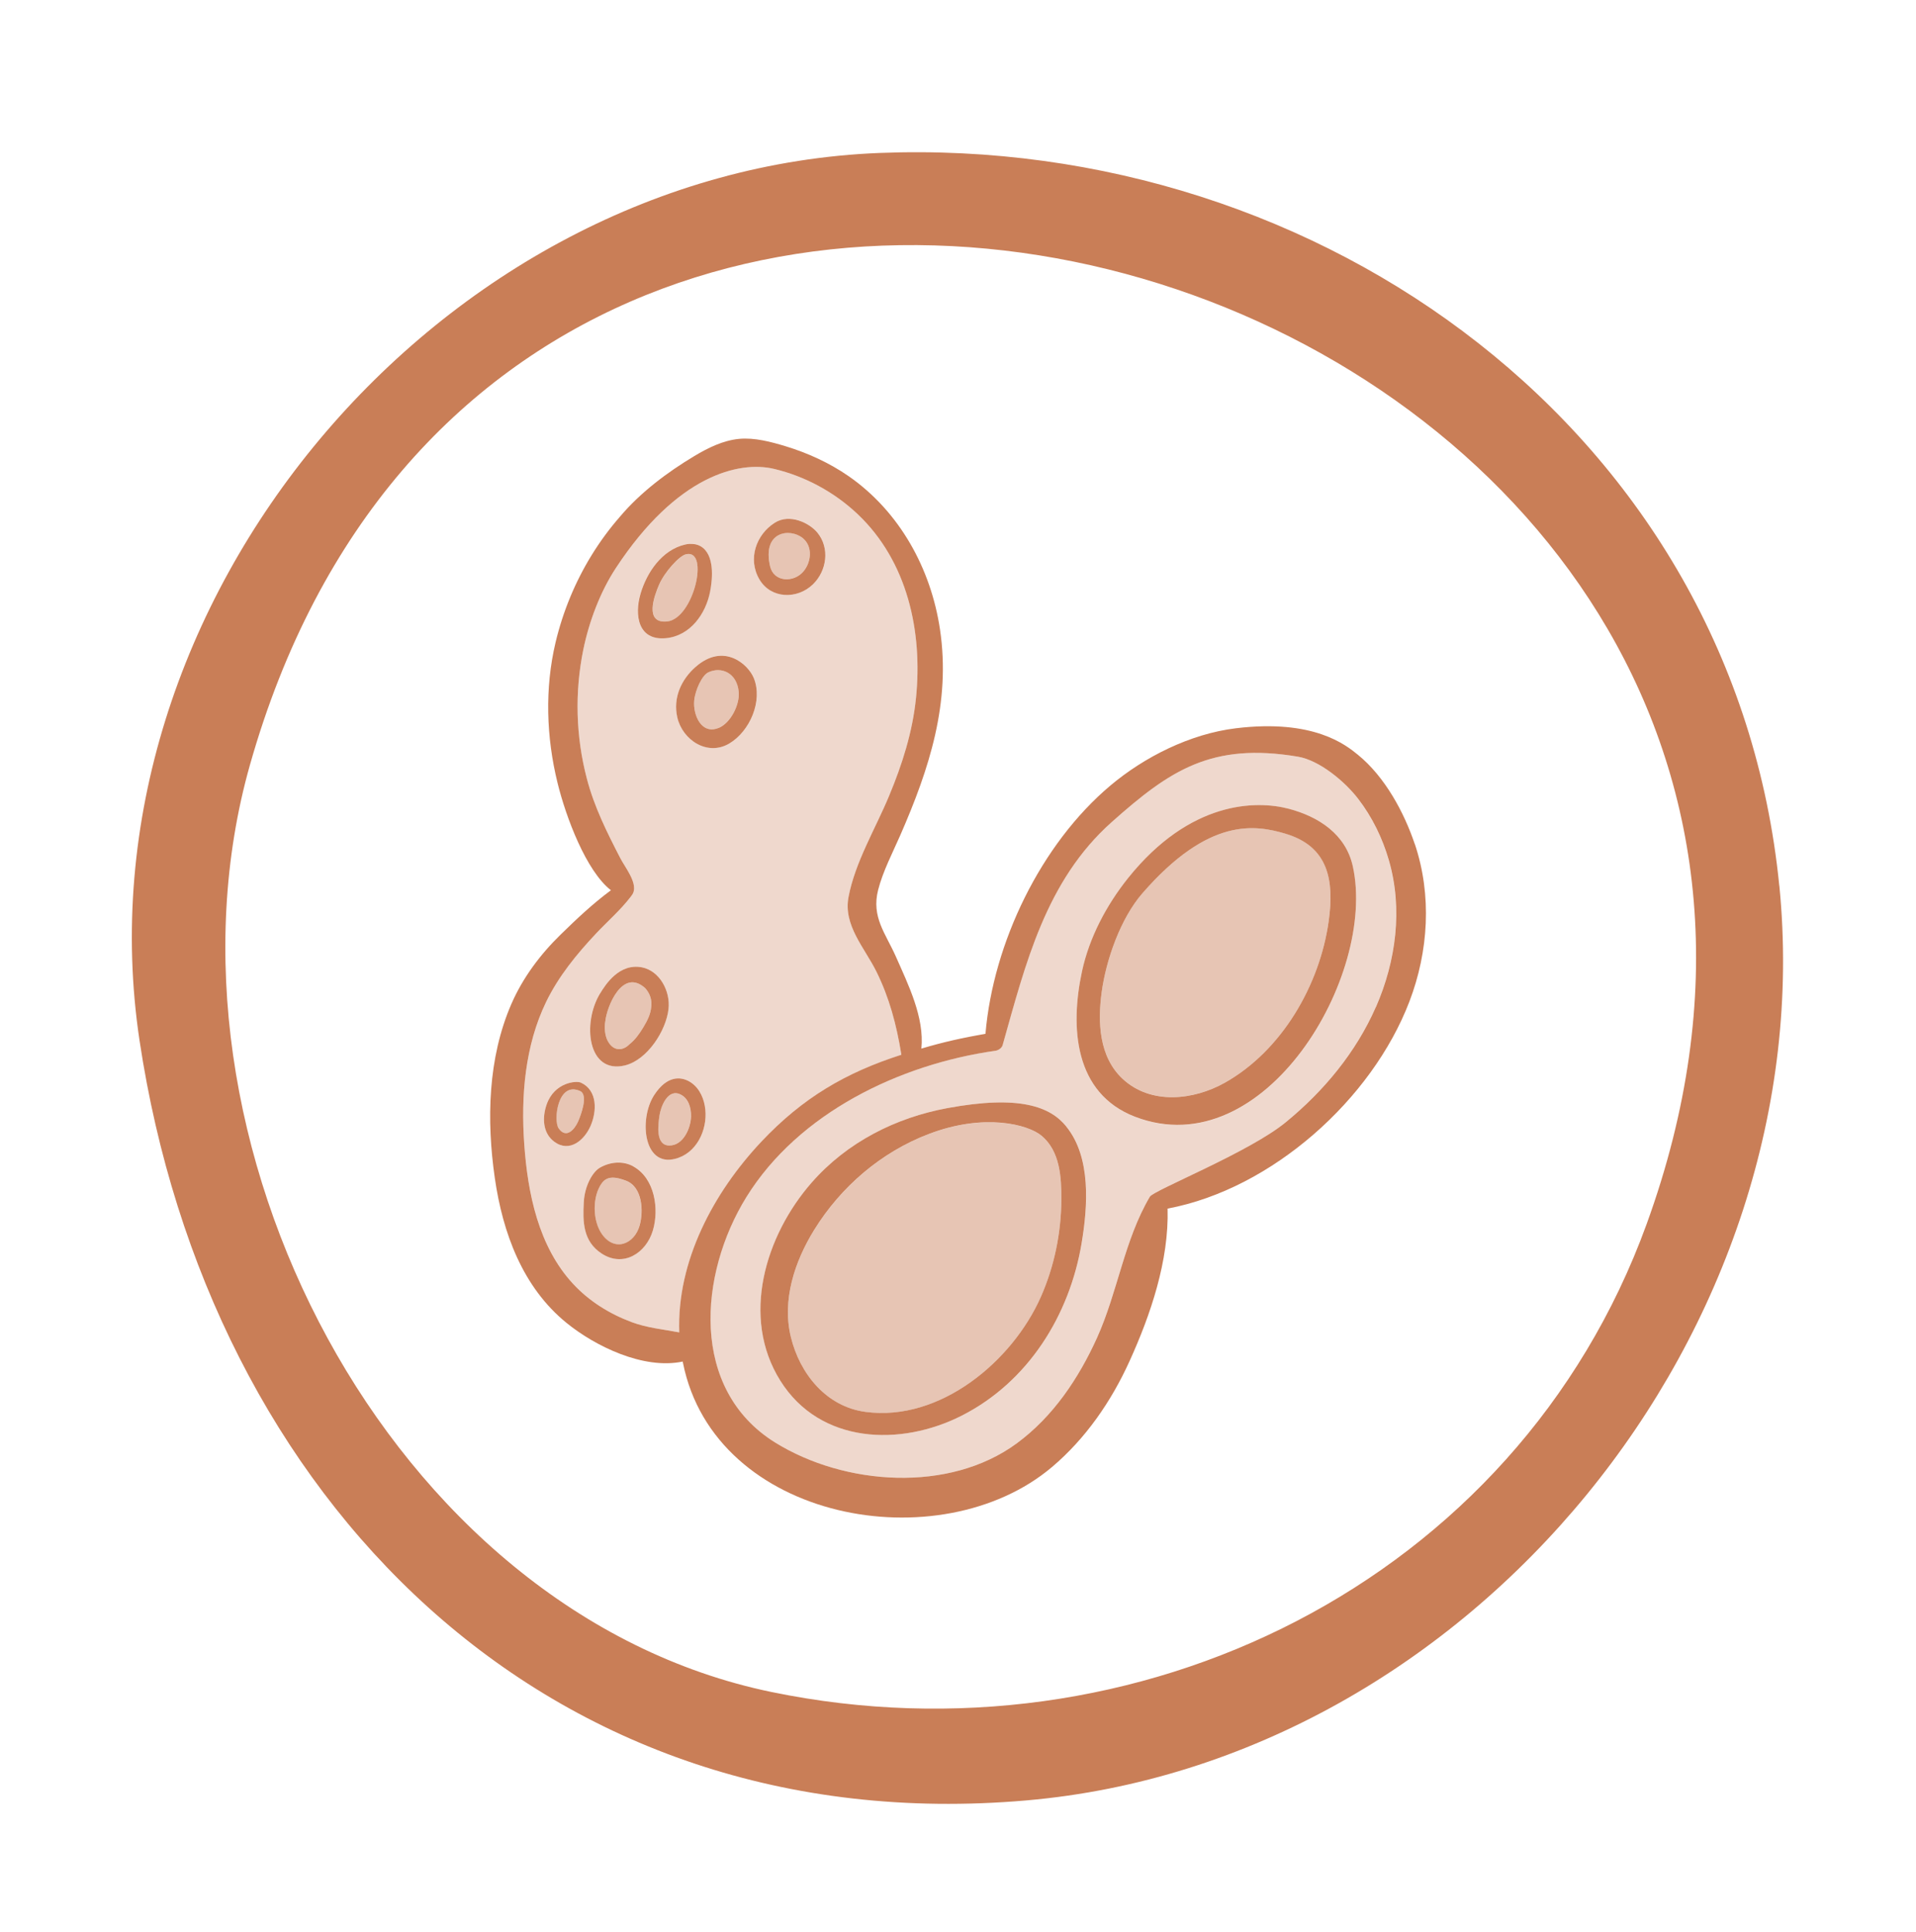 <?xml version="1.0" encoding="UTF-8"?>
<svg id="allergen_icons" data-name="allergen icons" xmlns="http://www.w3.org/2000/svg" viewBox="0 0 311.43 314.01">
  <defs>
    <style>
      .cls-1 {
        fill: #e7c5b4;
      }

      .cls-2 {
        fill: #efd8cd;
      }

      .cls-3 {
        fill: #c97e57;
      }
    </style>
  </defs>
  <g>
    <path class="cls-1" d="m108.42,101.02c4.35-.42,6.97-11.89,3.08-10.92-1.09.27-3.45,2.87-4.34,4.9-.81,1.85-2.47,6.38,1.27,6.02Z"/>
    <path class="cls-1" d="m102.32,169.74c.93-.74,1.66-1.79,2.27-2.79.62-1.01,1.16-2.07,1.26-3.28.14-1.14-.19-2.16-.98-3.05-3.72-3.34-6.25,3.05-6.48,5.39-.19.95-.08,2.29.38,3.17.91,1.73,2.43,1.69,3.55.56Z"/>
    <path class="cls-1" d="m110.59,177.9c-2.05-1-3.21,1.98-3.42,3.5-.2,1.45-.67,4.79,1.62,4.8,2.28,0,3.5-2.89,3.52-4.76.01-1.35-.4-2.9-1.72-3.54Z"/>
    <path class="cls-1" d="m115.13,109.29c-1,.47-2.12,2.84-2.29,4.58-.22,2.3,1.15,5.64,3.99,4.44,1.96-.83,3.43-3.81,3.24-5.86-.29-3.1-2.85-4.15-4.94-3.17Z"/>
    <path class="cls-1" d="m94.29,177.35c-3.66-1.64-4.39,4.8-3.48,6.07,1.23,1.74,2.57.17,3.13-1.07.5-1.12,1.71-4.4.35-5Z"/>
    <path class="cls-1" d="m130.61,92.86c1.29-1.55,1.5-4.08-.14-5.41-2.07-1.67-6.64-1.12-5.29,4.61.6,2.56,3.84,2.7,5.43.79Z"/>
    <path class="cls-1" d="m101.73,191.93c-1.58-.59-3.01-.87-3.93.42-1.55,2.15-1.53,6.08.04,8.28,2.07,2.92,5.26,1.63,6.12-1.43.66-2.34.45-6.27-2.23-7.27Z"/>
    <path class="cls-2" d="m220.75,129.85c-2.17-2.83-6.29-6.27-9.78-6.85-14.09-2.37-20.86,2.26-30.27,10.62-10.74,9.55-14.01,23.06-17.74,36.26-.14.48-.69.86-1.16.92-15.52,2.17-32,10.08-40.5,23.8-7.74,12.49-9.24,31.25,4.7,39.89,11.29,7,28.27,8.2,39.25.13,5.91-4.34,10.07-10.55,13.05-17.16,3.38-7.49,4.42-15.86,8.59-22.94.62-1.05,16.07-7.18,22.04-12.06,6.22-5.09,11.46-11.39,14.7-18.78,3.27-7.46,4.4-15.94,2.1-23.84-1.04-3.59-2.71-7.01-4.99-9.99Zm-44.93,72.23c-1.96,11.73-8.68,22.53-19.46,28.02-9.97,5.07-23.05,4.64-29.51-5.66-6.49-10.33-2.44-23.61,5.07-32.19,5.76-6.59,13.69-10.58,22.1-12.13,11.75-2.17,16.69-.22,19.3,2.98,4.08,5.01,3.5,13.03,2.51,18.98Zm8.7-20.53c-9.95-3.81-10.6-14.6-8.65-23.65,1.18-5.48,3.96-10.76,7.52-15.2,10.05-12.52,20.76-12.63,26.07-11.23,4.9,1.28,9.29,4.16,10.43,9.36,3.92,17.8-14.37,48.78-35.37,40.73Z"/>
    <path class="cls-1" d="m208.88,135.49c-4.78-1.4-12.32-2.75-23.17,9.68-3.55,4.08-5.92,10.79-6.64,16.09-.66,4.88-.45,10.52,3.42,14.11,4.59,4.26,11.53,3.45,16.57.63,9.32-5.21,15.48-15.92,16.91-26.32.91-6.57-.01-12.13-7.09-14.2Z"/>
    <path class="cls-1" d="m169.29,184.62c-2.17-1.81-9.25-3.73-18.29-.29-7.73,2.94-14.33,8.59-18.68,15.63-3.15,5.11-5.24,11.38-3.77,17.39,1.46,5.99,5.77,11.3,12.11,12.16,12.15,1.63,23.88-8.22,28.51-18.67,2.19-4.94,3.31-10.4,3.34-15.8.02-3.66-.2-7.89-3.22-10.42Z"/>
    <path class="cls-2" d="m146.51,171.45c-.78-4.92-1.97-9.28-4.04-13.48-1.92-3.9-5.43-7.53-4.55-12.16,1.08-5.67,4.39-11.15,6.59-16.43,2.14-5.13,3.82-10.4,4.38-15.95,1.09-10.79-1.39-22.19-9.49-29.86-3.77-3.57-8.53-6.15-13.58-7.35-5.69-1.35-15.8,1.01-25.7,16.09-2.57,3.92-4.38,8.72-5.31,13.3-1.41,6.92-1.23,14.09.57,20.92,1.2,4.64,3.29,8.76,5.46,12.99.73,1.42,2.66,3.79,2.14,5.46-.09.3-.28.55-.47.8-1.68,2.19-3.75,3.97-5.63,5.97-3.15,3.35-6.1,6.95-8.11,11.11-3.44,7.1-4.11,15.31-3.56,23.07.57,8.01,2.31,16.67,7.94,22.76,2.61,2.82,5.93,4.88,9.52,6.22,2.52.94,5.17,1.18,7.75,1.67-.41-11.55,5.54-22.72,13.35-31,6.73-7.14,13.71-11.22,22.75-14.12Zm-42.41-74.94c1.04-3.5,3.5-7.13,7.26-8.01.28-.06.56-.1.85-.11.58-.02,1.15.09,1.65.38,2.27,1.33,1.97,5.16,1.55,7.33-.7,3.66-3.23,7.26-7.22,7.62-4.53.42-5.11-3.8-4.1-7.22Zm-6.56,64.95c.86-1.41,3.09-4.94,6.79-4.23,2.85.54,4.66,3.84,4.32,6.79-.4,3.53-3.45,8.26-7.07,9.15-6.06,1.49-7-6.86-4.05-11.71Zm-7.43,24.13c-1.92-1.41-2-3.96-1.25-6.09,1.26-3.58,4.82-3.88,5.56-3.53,2.74,1.27,2.61,4.69,1.57,7.04-1.02,2.32-3.41,4.4-5.88,2.58Zm16,14.43c-1.1,3.66-4.79,6.04-8.32,3.72-3.03-1.99-3.08-5.15-2.9-8.35.15-2.76,1.5-4.95,2.61-5.6,1.71-.98,3.8-1.12,5.44-.22,3.49,1.93,4.23,6.93,3.17,10.44Zm4.2-11.84c-5.72,2.07-6.55-6.26-3.97-10.2,2.13-3.25,4.33-2.91,5.53-2.29,1.54.79,2.39,2.39,2.69,4.04.6,3.29-.94,7.25-4.25,8.45Zm8.22-67.32c-3.54,2.08-7.58-.57-8.43-4.26-.74-3.21.66-6.18,2.98-8.21,4.57-4.01,8.55-.42,9.46,1.83,1.5,3.71-.64,8.66-4.01,10.64Zm7.43-35.91c2.43-1.54,5.63.06,6.91,1.62,2.05,2.5,1.54,6.19-.71,8.39-2.52,2.47-6.81,2.41-8.7-.77-2-3.37-.5-7.34,2.5-9.24Z"/>
  </g>
  <g>
    <path class="cls-3" d="m229.95,137.18c-1.7-5.05-4.81-10.91-9.27-14.52-1.92-1.56-7.14-5.82-19.79-4.28-7.5.91-14.92,4.7-20.38,9.29-11.33,9.52-19.07,25.6-20.33,40.37-3.68.65-6.88,1.35-10.42,2.41.52-5.07-2.15-10.44-4.15-14.97-1.66-3.75-4-6.41-2.88-10.81.77-3.03,2.36-6.06,3.61-8.92,4.71-10.78,8.22-21.52,6.45-33.42-1.47-9.9-6.57-19.18-14.87-24.94-3.09-2.14-6.63-3.76-10.22-4.85-2.38-.72-5.06-1.44-7.57-1.2-2.61.25-5.05,1.46-7.27,2.79-4.42,2.65-8.79,5.93-12.12,9.89-3.36,3.85-6.07,8.26-8.03,12.98-1,2.41-1.81,4.9-2.41,7.43-1.77,7.47-1.51,15.39.32,22.82,1.37,5.59,4.65,14.33,8.68,17.46-3.02,2.24-5.63,4.72-8.2,7.23-3.3,3.22-6.12,6.99-7.97,11.23-3.84,8.82-4.06,18.94-2.7,28.34,1.28,8.88,4.51,17.74,11.68,23.55,4.62,3.75,12.47,7.61,18.86,6.26.02.09.03.17.05.26,5.17,25.68,41.76,32.29,59.98,16.88,5.47-4.63,9.62-10.66,12.57-17.15,3.46-7.6,6.45-16.42,6.21-24.86.01,0,.03,0,.04,0,16.93-3.2,33.19-17.75,39.27-33.66,3.11-8.14,3.67-17.27.88-25.59Zm-119.53,79.4c-2.59-.49-5.24-.73-7.75-1.67-3.59-1.34-6.91-3.4-9.52-6.22-5.64-6.09-7.38-14.75-7.94-22.76-.55-7.77.12-15.97,3.56-23.07,2.02-4.16,4.96-7.76,8.11-11.11,1.88-2,3.95-3.78,5.63-5.97.19-.25.38-.5.47-.8.52-1.66-1.4-4.03-2.14-5.46-2.18-4.23-4.26-8.36-5.46-12.99-1.79-6.83-1.98-14-.57-20.92.94-4.58,2.74-9.39,5.31-13.3,9.91-15.07,20.01-17.44,25.7-16.09,5.05,1.2,9.81,3.78,13.58,7.35,8.1,7.67,10.58,19.07,9.49,29.86-.56,5.56-2.24,10.82-4.38,15.95-2.2,5.29-5.52,10.77-6.59,16.43-.88,4.62,2.63,8.26,4.55,12.16,2.07,4.2,3.25,8.55,4.04,13.48-9.04,2.9-16.02,6.98-22.75,14.12-7.8,8.28-13.76,19.45-13.35,31Zm113.22-52.9c-3.24,7.39-8.48,13.7-14.7,18.78-5.97,4.88-21.42,11.01-22.04,12.06-4.17,7.08-5.21,15.45-8.59,22.94-2.99,6.61-7.15,12.82-13.05,17.16-10.98,8.07-27.95,6.87-39.25-.13-13.94-8.64-12.43-27.39-4.7-39.89,8.49-13.72,24.97-21.62,40.5-23.8.47-.07,1.03-.44,1.16-.92,3.73-13.2,7-26.71,17.74-36.26,9.41-8.37,16.18-12.99,30.27-10.62,3.49.59,7.61,4.02,9.78,6.85,2.28,2.97,3.95,6.39,4.99,9.99,2.29,7.89,1.16,16.38-2.1,23.84Z"/>
    <path class="cls-3" d="m173.31,183.1c-2.6-3.2-7.55-5.15-19.3-2.98-8.41,1.55-16.34,5.54-22.1,12.13-7.51,8.59-11.55,21.86-5.07,32.19,6.46,10.3,19.54,10.73,29.51,5.66,10.78-5.49,17.5-16.29,19.46-28.02,1-5.96,1.58-13.97-2.51-18.98Zm-4.14,27.73c-4.63,10.45-16.37,20.31-28.51,18.67-6.34-.85-10.65-6.17-12.11-12.16-1.47-6.01.62-12.28,3.77-17.39,4.35-7.05,10.95-12.7,18.68-15.63,9.04-3.44,16.12-1.52,18.29.29,3.02,2.52,3.24,6.76,3.22,10.42-.03,5.4-1.15,10.86-3.34,15.8Z"/>
    <path class="cls-3" d="m219.89,140.82c-1.14-5.2-5.53-8.07-10.43-9.36-5.32-1.39-16.02-1.29-26.07,11.23-3.56,4.44-6.34,9.72-7.52,15.2-1.95,9.05-1.3,19.84,8.65,23.65,21,8.04,39.29-22.93,35.37-40.73Zm-3.92,8.87c-1.43,10.39-7.6,21.1-16.91,26.32-5.04,2.82-11.98,3.63-16.57-.63-3.87-3.59-4.08-9.23-3.42-14.11.72-5.3,3.09-12.02,6.64-16.09,10.84-12.44,18.38-11.08,23.17-9.68,7.08,2.07,8,7.63,7.09,14.2Z"/>
    <path class="cls-3" d="m112.22,88.4c-.29,0-.57.05-.85.11-3.76.87-6.23,4.51-7.26,8.01-1.01,3.42-.43,7.63,4.1,7.22,3.99-.37,6.52-3.96,7.22-7.62.42-2.17.72-6-1.55-7.33-.5-.29-1.07-.4-1.65-.38Zm-3.8,12.62c-3.74.36-2.08-4.17-1.27-6.02.89-2.03,3.25-4.64,4.34-4.9,3.9-.96,1.27,10.51-3.08,10.92Z"/>
    <path class="cls-3" d="m132.86,86.58c-1.28-1.56-4.48-3.15-6.91-1.62-3,1.89-4.49,5.87-2.5,9.24,1.89,3.18,6.17,3.24,8.7.77,2.25-2.2,2.76-5.89.71-8.39Zm-2.25,6.28c-1.59,1.91-4.83,1.77-5.43-.79-1.35-5.73,3.23-6.28,5.29-4.61,1.64,1.32,1.43,3.86.14,5.4Z"/>
    <path class="cls-3" d="m122.53,110.23c-.91-2.25-4.89-5.84-9.46-1.83-2.32,2.03-3.71,5.01-2.98,8.21.85,3.69,4.89,6.34,8.43,4.26,3.36-1.98,5.51-6.93,4.01-10.64Zm-5.7,8.08c-2.84,1.19-4.21-2.14-3.99-4.44.17-1.74,1.29-4.11,2.29-4.58,2.09-.99,4.65.06,4.94,3.17.19,2.05-1.28,5.03-3.24,5.86Z"/>
    <path class="cls-3" d="m97.54,161.47c-2.95,4.85-2.02,13.19,4.05,11.71,3.62-.89,6.67-5.62,7.07-9.15.34-2.95-1.47-6.24-4.32-6.79-3.7-.71-5.93,2.81-6.79,4.23Zm8.31,2.2c-.1,1.21-.65,2.27-1.26,3.28-.61,1.01-1.34,2.06-2.27,2.79-1.11,1.13-2.64,1.17-3.55-.56-.46-.87-.57-2.22-.38-3.17.23-2.34,2.76-8.73,6.48-5.39.79.89,1.12,1.91.98,3.05Z"/>
    <path class="cls-3" d="m94.42,175.98c-.75-.35-4.3-.05-5.56,3.53-.75,2.13-.67,4.68,1.25,6.09,2.48,1.81,4.87-.27,5.88-2.58,1.03-2.35,1.17-5.77-1.57-7.04Zm-.48,6.37c-.56,1.24-1.9,2.81-3.13,1.07-.9-1.27-.17-7.72,3.48-6.07,1.36.61.15,3.89-.35,5Z"/>
    <path class="cls-3" d="m102.94,189.59c-1.64-.91-3.73-.77-5.44.22-1.11.64-2.46,2.83-2.61,5.6-.18,3.2-.13,6.37,2.9,8.35,3.53,2.31,7.22-.06,8.32-3.72,1.06-3.51.32-8.51-3.17-10.44Zm1.03,9.6c-.86,3.06-4.05,4.35-6.12,1.43-1.57-2.21-1.59-6.14-.04-8.28.92-1.28,2.36-1.01,3.93-.42,2.68,1,2.89,4.93,2.23,7.27Z"/>
    <path class="cls-3" d="m114.56,179.74c-.3-1.65-1.15-3.25-2.69-4.04-1.21-.62-3.41-.96-5.53,2.29-2.58,3.94-1.75,12.27,3.97,10.2,3.31-1.2,4.85-5.16,4.25-8.45Zm-5.76,6.46c-2.29,0-1.82-3.35-1.62-4.8.21-1.52,1.36-4.5,3.42-3.5,1.32.64,1.74,2.19,1.72,3.54-.02,1.87-1.24,4.77-3.52,4.76Z"/>
  </g>
  <path class="cls-3" d="m289.21,143.99c-7.29-73.54-74.38-121.95-146.21-119.13C71.38,27.67,11.99,98.07,22.68,169.13c11.17,74.3,65.98,130.31,144.11,123.53,72.59-6.3,129.56-76.68,122.43-148.67-2.71-27.34,2.72,27.45,0,0Zm-21.57,55c-21.23,58.44-83.07,88.25-142.21,76.05-62.29-12.85-101.93-90.26-84.8-150.72C84.9-31.92,321.97,49.44,267.64,198.99c-8.73,24.04,8.39-23.1,0,0Z"/>
</svg>